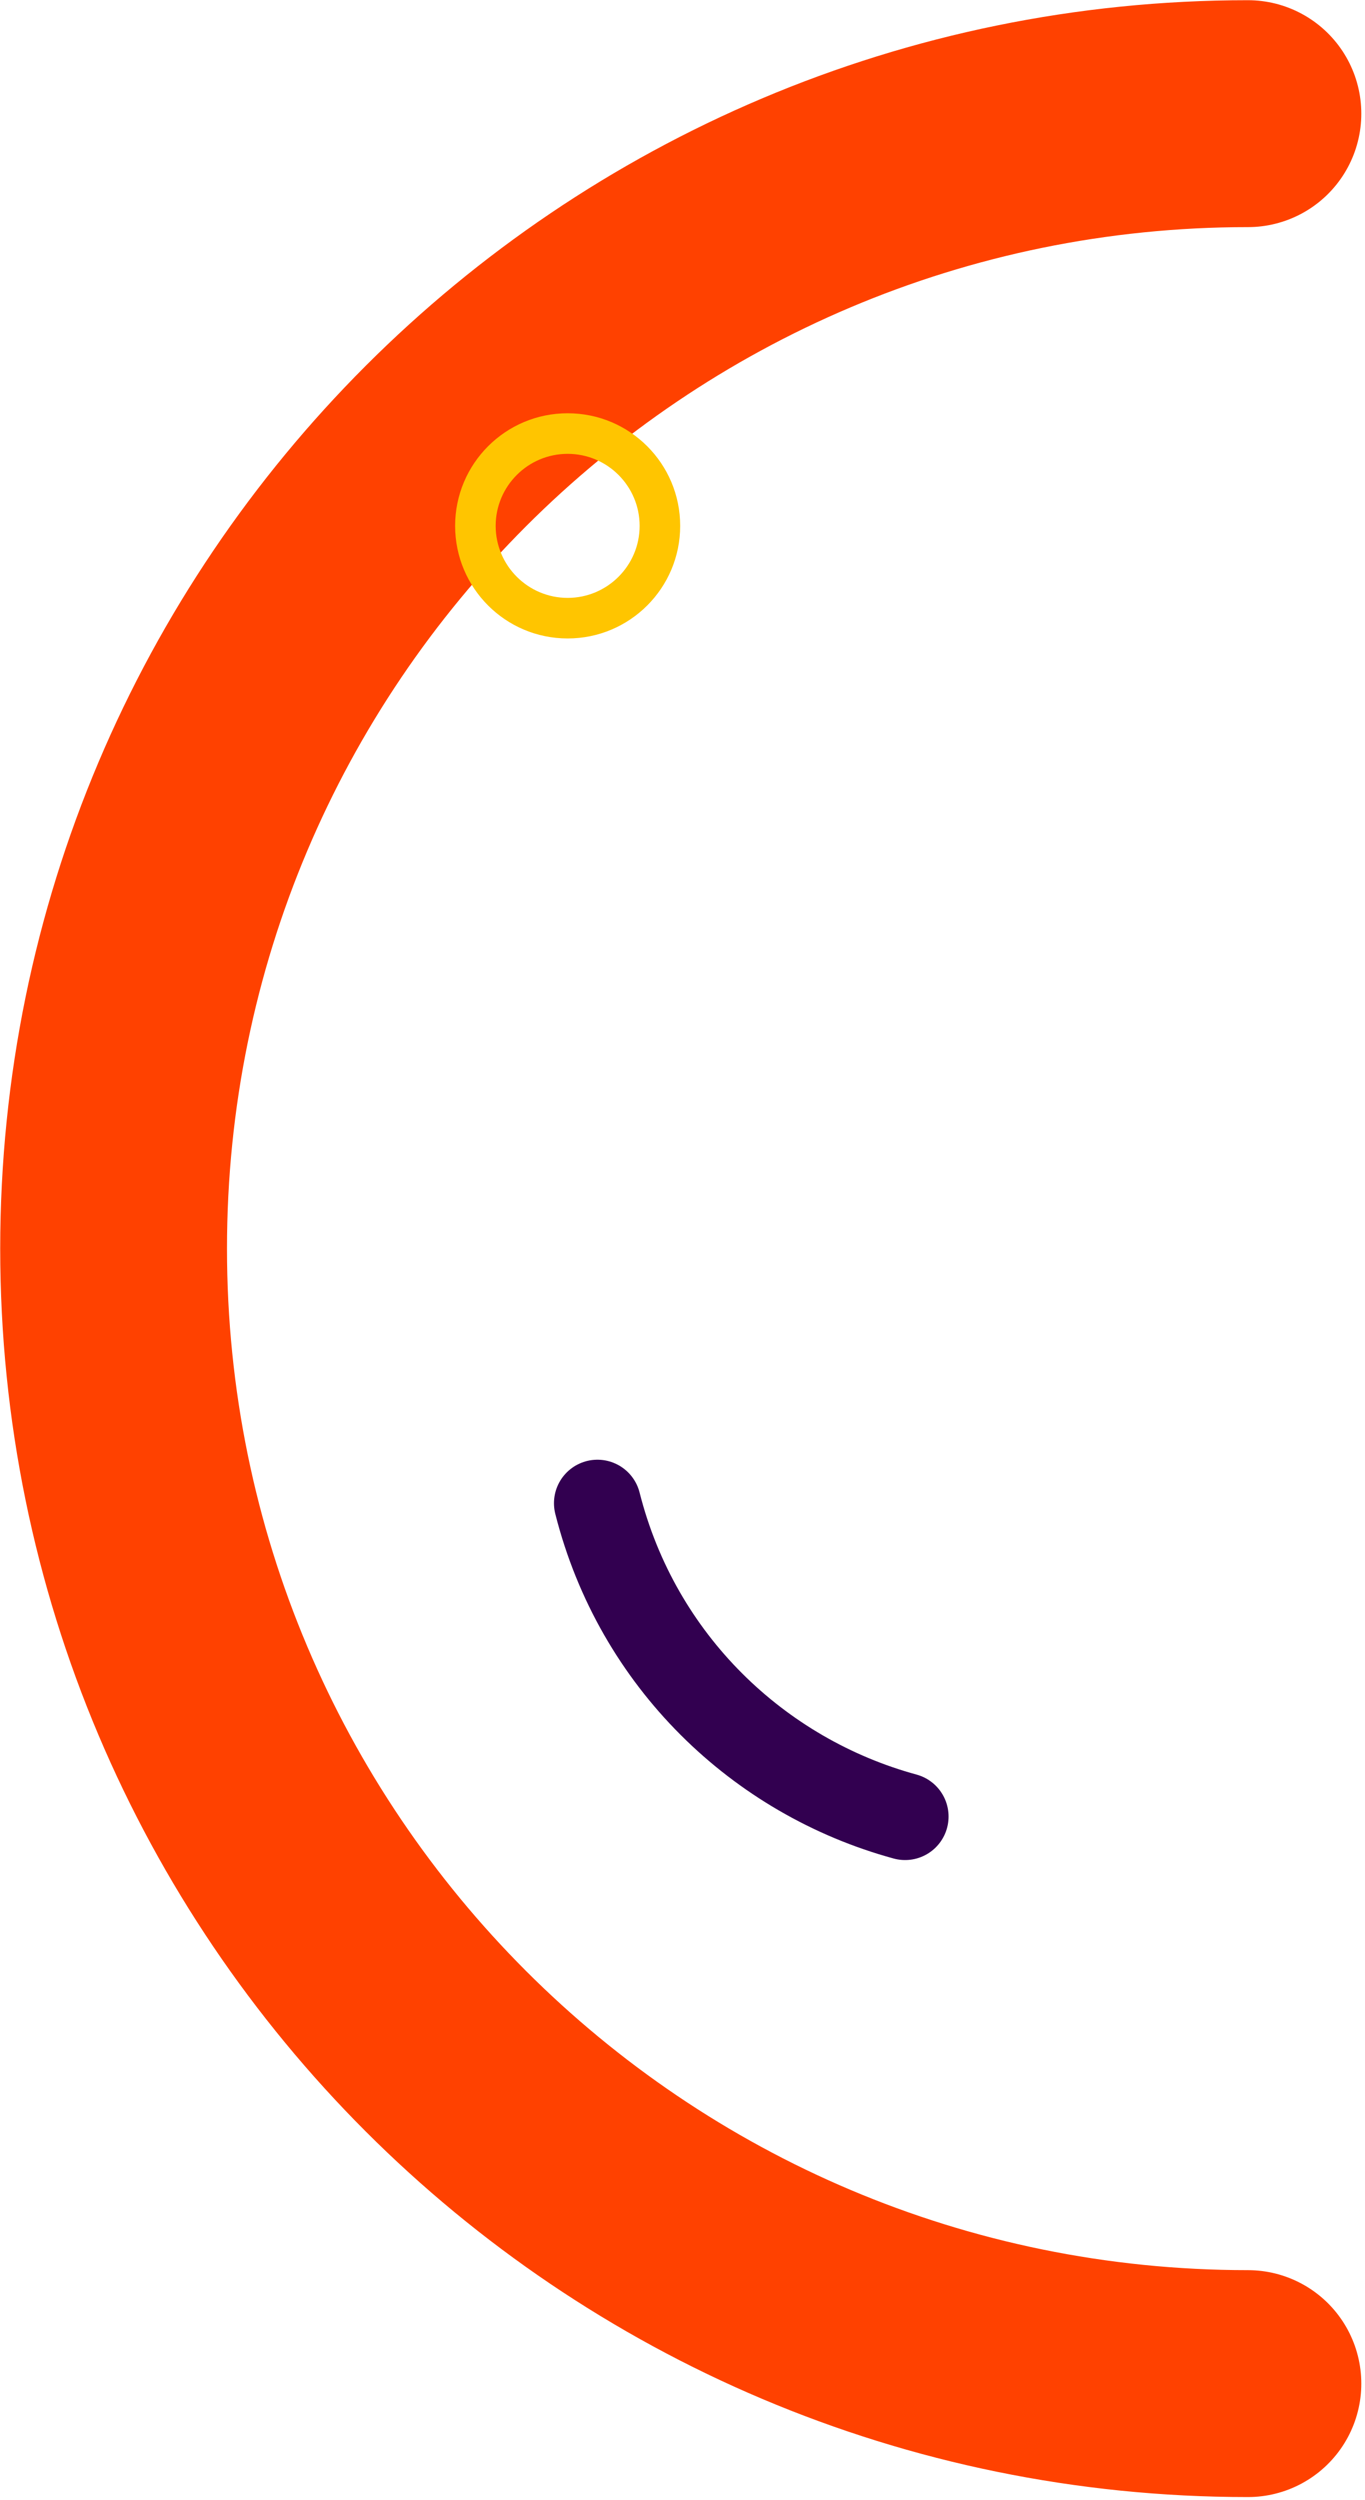 <svg width="330" height="604" viewBox="0 0 330 604" fill="none" xmlns="http://www.w3.org/2000/svg">
<path d="M301.696 27.462C150.241 27.462 27.463 150.236 27.463 301.686C27.463 453.136 150.241 575.91 301.696 575.91" stroke="#FF4100" stroke-width="54.825" stroke-linecap="round"/>
<path d="M144.438 363.197C154.08 401.312 183.405 429.249 218.813 438.901" stroke="#320050" stroke-width="21.023" stroke-linecap="round"/>
<path fill-rule="evenodd" clip-rule="evenodd" d="M137.235 99.85C122.21 99.85 110.03 112.03 110.03 127.055C110.03 142.08 122.21 154.26 137.235 154.26C152.261 154.26 164.441 142.08 164.441 127.055C164.441 112.03 152.261 99.85 137.235 99.85ZM137.235 109.653C146.831 109.653 154.637 117.46 154.637 127.055C154.637 136.65 146.831 144.456 137.235 144.456C127.64 144.456 119.833 136.65 119.833 127.055C119.833 117.46 127.64 109.653 137.235 109.653Z" fill="#FFC500"/>
</svg>
